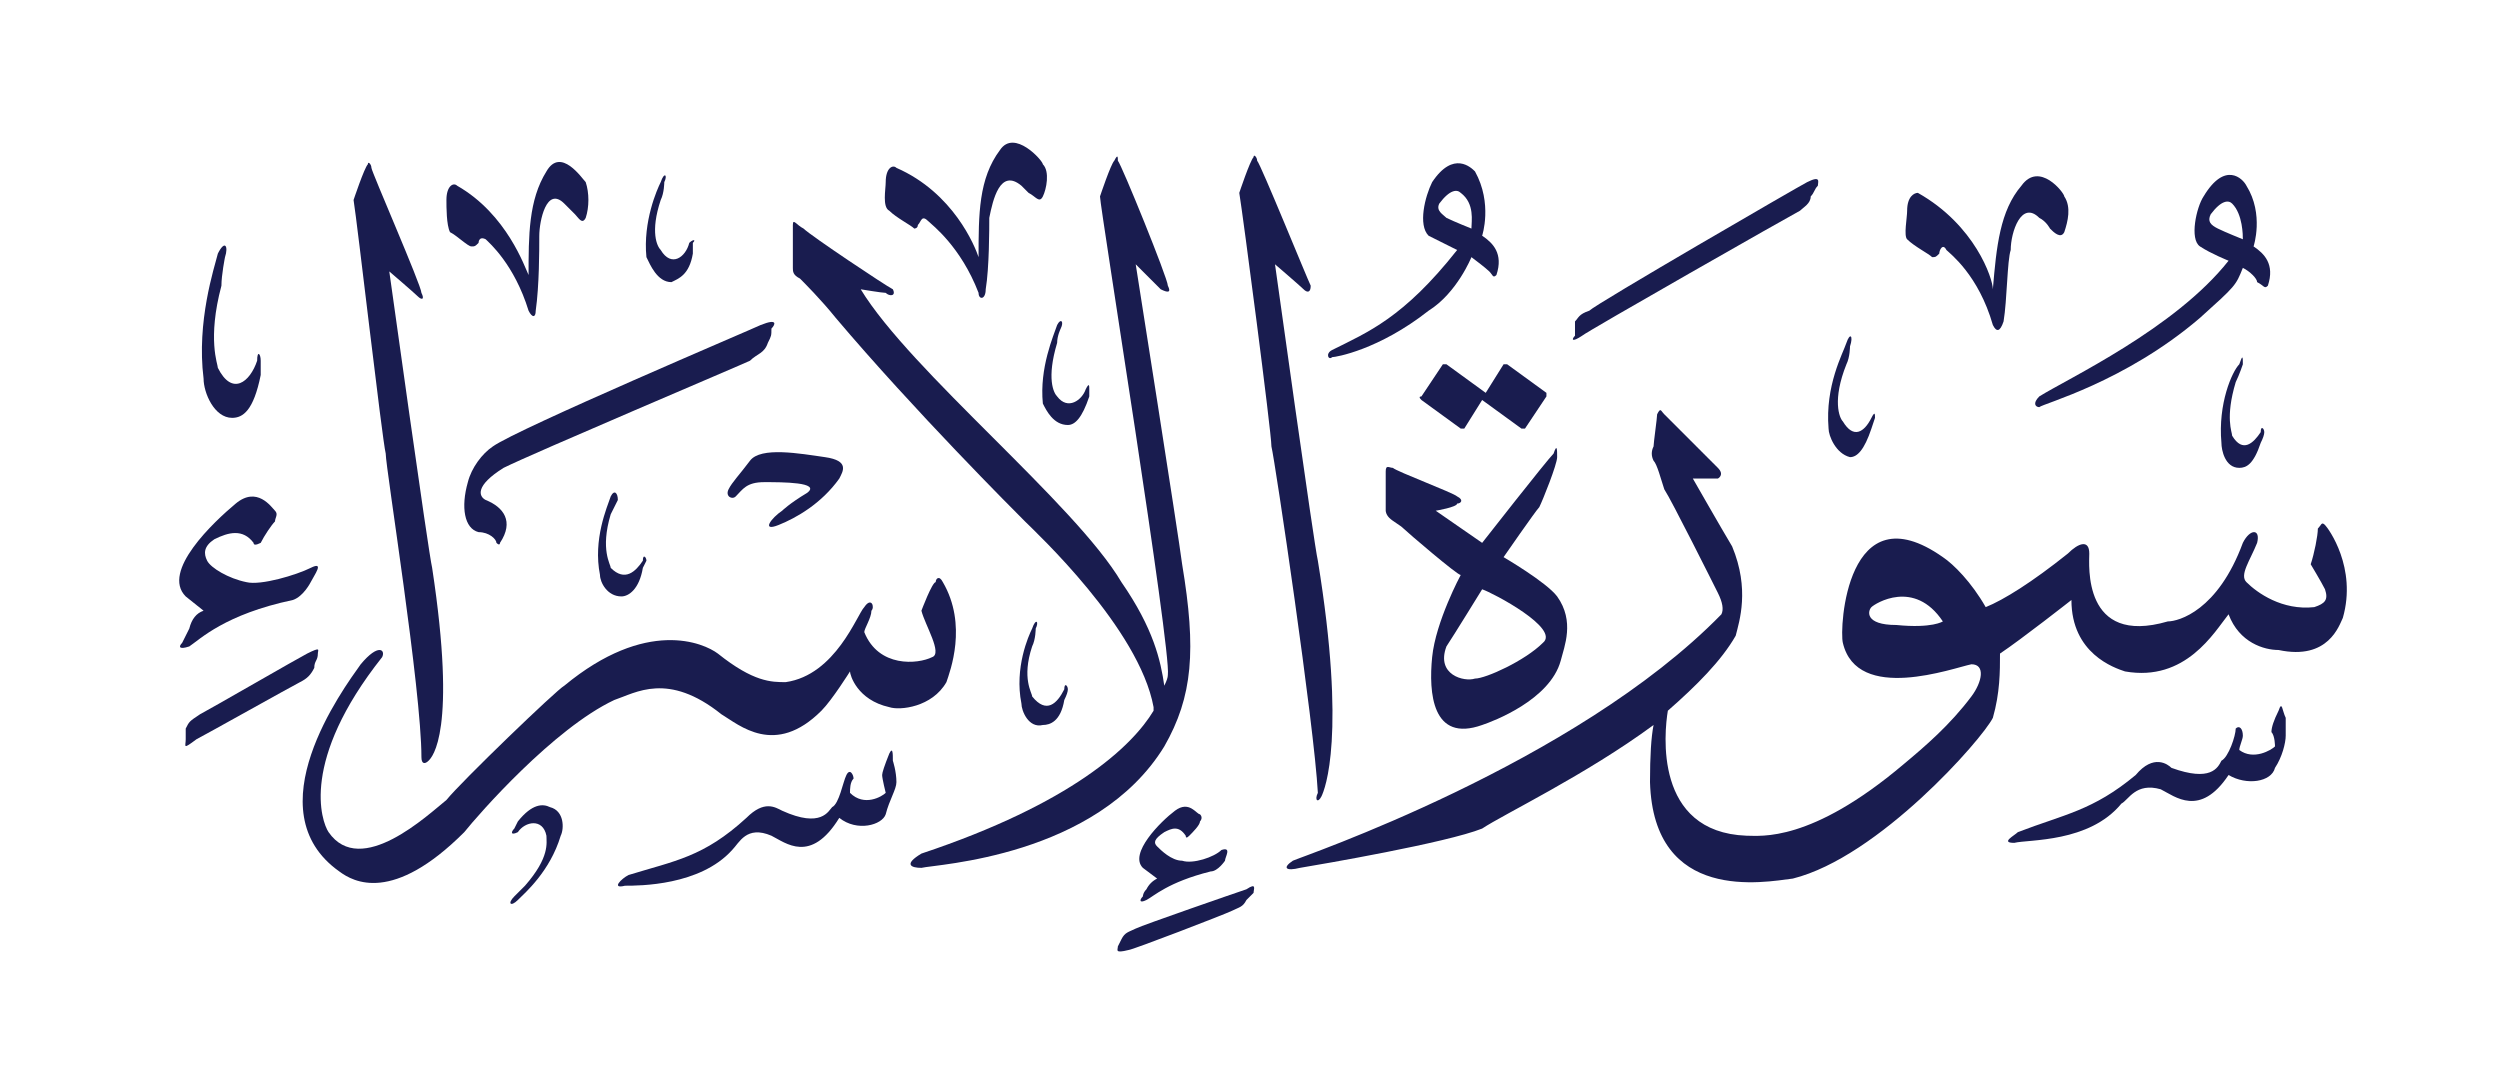 <svg version="1.2" xmlns="http://www.w3.org/2000/svg" viewBox="0 0 70 30" width="70" height="30">
	<title>New Project</title>
	<style>
		.s0 { fill: #191c4f } 
	</style>
	<g id="الإسراء">
		<path id="&lt;Path&gt;" class="s0" d="m35.1 25c-0.1 0.1-0.1 0.1-0.2 0.2-0.1 0.2-0.2 0.2-0.4 0.3-0.2 0.1-2.8 1.1-2.9 1.1-0.4 0.1-0.3 0-0.3-0.1q0 0 0.1-0.2c0.1-0.2 0.2-0.2 0.4-0.3 0.2-0.1 2.8-1 3.1-1.1 0.3-0.2 0.2 0 0.2 0.1z"/>
		<path id="&lt;Path&gt;" class="s0" d="m33.6 22.8c0.1 0.1 0 0.2 0 0.2 0 0.1-0.2 0.3-0.3 0.4q-0.1 0.1-0.1 0c-0.2-0.3-0.4-0.2-0.6-0.1-0.3 0.2-0.3 0.3-0.2 0.4 0.1 0.1 0.4 0.4 0.7 0.4 0.3 0.1 0.9-0.1 1.1-0.3 0.3-0.1 0.1 0.2 0.1 0.3 0 0-0.2 0.3-0.4 0.3-1.2 0.3-1.6 0.7-1.8 0.8-0.2 0.1-0.2 0-0.1-0.1 0 0 0-0.1 0.1-0.2q0.1-0.2 0.3-0.3 0 0-0.4-0.3c-0.4-0.4 0.5-1.3 0.9-1.6 0.4-0.3 0.6 0.1 0.7 0.1z"/>
		<path id="&lt;Path&gt;" class="s0" d="m15.4 22.6c0.4 0.1 0.4 0.6 0.3 0.8-0.3 1-1 1.6-1.2 1.8-0.2 0.2-0.3 0.1-0.1-0.1 0 0 0.2-0.2 0.3-0.3 0.7-0.8 0.6-1.2 0.6-1.4-0.1-0.5-0.6-0.4-0.8-0.1-0.2 0.1-0.2 0-0.1-0.1q0 0 0.1-0.2c0.4-0.5 0.7-0.5 0.9-0.4z"/>
		<path id="&lt;Path&gt;" class="s0" d="m25 21.3c0 0 0.1 0.3 0.1 0.6 0 0.2-0.2 0.5-0.3 0.9-0.1 0.3-0.8 0.5-1.3 0.1-0.8 1.3-1.5 0.7-1.9 0.5-0.7-0.3-0.9 0.2-1.1 0.4-0.9 1-2.6 1-3 1-0.4 0.1-0.1-0.2 0.1-0.3 1.3-0.4 2.1-0.5 3.3-1.6 0.5-0.5 0.8-0.3 1-0.2 1.1 0.5 1.3 0 1.4-0.1 0.2-0.1 0.3-0.7 0.4-0.9 0.1-0.2 0.2 0 0.2 0.1-0.1 0.1-0.1 0.3-0.1 0.4 0.4 0.4 0.9 0.1 1 0 0 0-0.1-0.4-0.1-0.5q0-0.1 0.2-0.6c0.1-0.2 0.1 0 0.1 0.2z"/>
		<path id="&lt;Path&gt;" class="s0" d="m64 20.1c0 0 0 0.3 0 0.5 0 0.2-0.1 0.6-0.3 0.9-0.1 0.4-0.8 0.5-1.3 0.2-0.8 1.2-1.5 0.6-1.9 0.4-0.7-0.2-0.9 0.3-1.1 0.4-0.9 1.1-2.6 1-3 1.1-0.4 0 0-0.2 0.1-0.3 1.3-0.5 2.1-0.6 3.3-1.6 0.5-0.6 0.9-0.3 1-0.2 1.1 0.4 1.3 0 1.4-0.2 0.2-0.1 0.4-0.7 0.4-0.9 0.1-0.1 0.2 0 0.2 0.2 0 0.1-0.1 0.3-0.1 0.4 0.4 0.3 0.9 0 1-0.1 0 0 0-0.3-0.1-0.4q0-0.2 0.2-0.6c0.1-0.3 0.1 0 0.2 0.2z"/>
		<path id="&lt;Path&gt;" class="s0" d="m8.9 18.3c0 0.2-0.1 0.2-0.1 0.4-0.1 0.2-0.2 0.3-0.4 0.4-0.2 0.1-2.7 1.5-2.9 1.6-0.4 0.3-0.3 0.2-0.3 0q0 0 0-0.3c0.1-0.2 0.1-0.2 0.4-0.4 0.2-0.1 2.8-1.6 3-1.7 0.4-0.2 0.3-0.1 0.3 0z"/>
		<path id="&lt;Path&gt;" class="s0" d="m29 17.6c0 0 0 0.3-0.1 0.5-0.3 0.9 0 1.3 0 1.4 0.4 0.5 0.7 0.2 0.9-0.2 0-0.2 0.1-0.1 0.1 0q0 0.1-0.1 0.3c-0.1 0.6-0.4 0.7-0.6 0.7-0.4 0.1-0.6-0.4-0.6-0.6-0.2-1 0.2-1.9 0.3-2.1 0.1-0.3 0.2-0.2 0.1 0z"/>
		<path id="&lt;Path&gt;" class="s0" d="m26.4 16.3c0.7 1.2 0.2 2.5 0.1 2.8-0.4 0.7-1.3 0.8-1.6 0.7-0.9-0.2-1.1-0.9-1.1-1 0 0-0.5 0.8-0.8 1.1-1.3 1.3-2.3 0.4-2.8 0.1-1.5-1.2-2.4-0.6-3-0.4-1.7 0.8-3.8 3.2-4.2 3.7-2 2-3.1 1.4-3.5 1.1-2.4-1.7 0.1-5.1 0.6-5.8 0.5-0.6 0.7-0.4 0.6-0.2-2.3 2.9-1.7 4.6-1.5 4.9 0.9 1.3 2.8-0.5 3.3-0.9 0.4-0.5 3.1-3.1 3.3-3.2 2.3-1.9 3.9-1.2 4.3-0.9 1 0.8 1.5 0.8 1.9 0.8 1.4-0.2 2-1.9 2.2-2.1 0.2-0.3 0.3 0 0.2 0.1 0 0.2-0.2 0.5-0.2 0.6 0.4 1 1.5 0.9 1.9 0.7 0.3-0.1-0.2-0.9-0.3-1.3 0 0 0.3-0.8 0.4-0.8 0-0.1 0.1-0.2 0.2 0z"/>
		<path id="&lt;Path&gt;" class="s0" d="m7.7 14.3c0.1 0.1 0 0.2 0 0.3-0.1 0.1-0.3 0.4-0.4 0.6q-0.2 0.1-0.2 0c-0.3-0.4-0.7-0.3-1.1-0.1-0.3 0.2-0.3 0.4-0.2 0.6 0.1 0.2 0.6 0.5 1.1 0.6 0.4 0.1 1.4-0.2 1.8-0.4 0.4-0.2 0.1 0.2 0 0.4 0 0-0.2 0.4-0.5 0.5-1.9 0.4-2.6 1.1-2.9 1.3-0.3 0.1-0.3 0-0.2-0.1 0.1-0.2 0.1-0.2 0.2-0.4q0.1-0.4 0.4-0.5 0 0-0.5-0.4c-0.7-0.7 0.8-2.1 1.4-2.6 0.6-0.5 1 0.1 1.1 0.2z"/>
		<path id="&lt;Path&gt;" class="s0" d="m17.3 14c0 0-0.1 0.2-0.2 0.4-0.3 1 0 1.4 0 1.5 0.4 0.4 0.7 0.1 0.9-0.2 0-0.2 0.1-0.1 0.1 0q0 0-0.1 0.2c-0.1 0.6-0.4 0.8-0.6 0.8-0.4 0-0.6-0.4-0.6-0.6-0.2-1 0.2-1.9 0.3-2.2 0.1-0.2 0.2-0.1 0.2 0.1z"/>
		<path id="&lt;Path&gt;" class="s0" d="m23.1 12.8c0.7 0.1 0.5 0.4 0.4 0.6-0.5 0.7-1.2 1.1-1.7 1.3-0.5 0.2-0.2-0.2 0.1-0.4 0 0 0.2-0.2 0.7-0.5 0.4-0.3-0.7-0.3-1.2-0.3-0.5 0-0.6 0.2-0.8 0.4-0.1 0.1-0.3 0-0.2-0.2 0.1-0.2 0.3-0.4 0.6-0.8 0.3-0.4 1.4-0.2 2.1-0.1z"/>
		<path id="&lt;Compound Path&gt;" fill-rule="evenodd" class="s0" d="m43.7 18.5c-0.3 1.1-1.9 1.7-2.2 1.8-1.4 0.5-1.5-0.9-1.4-1.9 0.1-1 0.8-2.3 0.8-2.3-0.1 0-1.5-1.2-1.6-1.3-0.1-0.1-0.3-0.2-0.4-0.3-0.1-0.1-0.1-0.2-0.1-0.2 0 0 0-1 0-1.1 0-0.2 0.1-0.1 0.2-0.1 0.1 0.1 1.7 0.7 1.8 0.8 0.2 0.1 0.1 0.2 0 0.2 0 0.1-0.6 0.2-0.6 0.2l1.3 0.9c0 0 1.8-2.3 2-2.5 0.1-0.3 0.1-0.1 0.1 0.1 0 0.2-0.4 1.2-0.5 1.4-0.1 0.1-1 1.4-1 1.4 0 0 1.2 0.7 1.5 1.1 0.5 0.7 0.2 1.4 0.1 1.8zm-2.2-2c0 0-0.8 1.3-1 1.6-0.3 0.8 0.5 1 0.8 0.9 0.3 0 1.4-0.5 1.9-1 0.5-0.4-1.4-1.4-1.7-1.5z"/>
		<path id="&lt;Compound Path&gt;" fill-rule="evenodd" class="s0" d="m65.6 17.3c-0.1 0.2-0.4 1.2-1.8 0.9-0.4 0-1.1-0.2-1.4-1-0.4 0.5-1.2 1.9-2.9 1.6-0.3-0.1-1.5-0.5-1.5-2 0 0-1.4 1.1-2 1.5 0 0.5 0 1.1-0.2 1.8-0.3 0.6-3.2 3.9-5.6 4.5-0.8 0.1-3.9 0.7-4-2.7q0-1.1 0.1-1.6c-1.9 1.4-4.2 2.5-4.8 2.9-1 0.4-4.5 1-5.1 1.1-0.4 0.1-0.5 0-0.2-0.2 0.2-0.1 7.9-2.7 12-6.9q0.1-0.2-0.1-0.6c-0.1-0.2-1.3-2.6-1.5-2.9-0.1-0.3-0.2-0.7-0.3-0.8q-0.1-0.2 0-0.4c0-0.1 0.1-0.8 0.1-0.9 0.1-0.2 0.1-0.1 0.2 0 0.1 0.1 1.4 1.4 1.5 1.5 0.2 0.2 0 0.3 0 0.3-0.1 0-0.7 0-0.7 0 0 0 0.8 1.4 1.1 1.9 0.5 1.2 0.2 2.1 0.1 2.5-0.4 0.7-1.1 1.4-1.9 2.1-0.1 0.6-0.4 3.4 2.2 3.5 0.4 0 1.8 0.2 4.4-2 0.6-0.5 1.3-1.1 1.9-1.9 0.3-0.4 0.4-0.9 0-0.9-0.5 0.1-3.2 1.1-3.6-0.6-0.1-0.4 0.1-4.3 2.8-2.4 0.3 0.2 0.8 0.7 1.2 1.4 0.5-0.2 1.3-0.7 2.3-1.5 0.3-0.3 0.6-0.4 0.6 0 0 0.3-0.2 2.6 2.2 1.9 0.3 0 1.4-0.3 2.1-2.2 0.2-0.4 0.5-0.4 0.4 0-0.2 0.5-0.5 0.9-0.3 1.1 0.3 0.3 1 0.8 1.9 0.7 0.3-0.1 0.4-0.2 0.3-0.5-0.1-0.2-0.4-0.7-0.4-0.7 0.1-0.3 0.2-0.8 0.2-1 0.1-0.1 0.1-0.2 0.2-0.1 0.1 0.1 0.9 1.2 0.5 2.6zm-11.2 0.1c-0.8-1.2-1.9-0.5-2-0.4-0.1 0.1-0.2 0.5 0.7 0.5 1 0.1 1.3-0.1 1.3-0.1z"/>
		<path id="&lt;Path&gt;" class="s0" d="m42.2 10.2l1.1 0.8q0 0 0 0.1l-0.6 0.9q-0.1 0-0.1 0l-1.1-0.8-0.5 0.8q-0.1 0-0.1 0l-1.1-0.8q-0.1-0.1 0-0.1l0.6-0.9q0 0 0.1 0l1.1 0.8 0.5-0.8q0.1 0 0.1 0z"/>
		<path id="&lt;Path&gt;" class="s0" d="m62.8 10.2c0 0-0.1 0.3-0.2 0.5-0.3 1-0.1 1.4-0.1 1.5 0.3 0.5 0.6 0.2 0.8-0.1 0-0.2 0.1-0.1 0.1 0q0 0.1-0.1 0.3c-0.2 0.6-0.4 0.7-0.6 0.7-0.4 0-0.5-0.5-0.5-0.7-0.1-1.1 0.3-2 0.5-2.2 0.1-0.3 0.1-0.2 0.1 0z"/>
		<path id="&lt;Path&gt;" class="s0" d="m51.8 9.7c0 0 0 0.3-0.1 0.5-0.4 1-0.2 1.5-0.1 1.6 0.3 0.5 0.6 0.3 0.8-0.1 0.1-0.2 0.1-0.1 0.1 0q0 0-0.1 0.3c-0.2 0.6-0.4 0.8-0.6 0.8-0.4-0.1-0.6-0.6-0.6-0.8-0.1-1.2 0.4-2.1 0.5-2.4 0.1-0.3 0.2-0.2 0.1 0.1z"/>
		<path id="&lt;Path&gt;" class="s0" d="m21.6 9.2c0 0.2 0 0.2-0.1 0.4-0.1 0.3-0.3 0.3-0.5 0.5-0.2 0.1-6.1 2.6-6.9 3-0.8 0.5-0.7 0.8-0.5 0.9 0.5 0.2 0.8 0.6 0.4 1.2 0 0 0 0.1-0.1 0 0-0.1-0.2-0.3-0.5-0.3-0.4-0.1-0.5-0.7-0.3-1.4 0.1-0.4 0.4-0.8 0.7-1 0.7-0.5 7.3-3.3 7.5-3.4 0.5-0.2 0.4 0 0.3 0.1z"/>
		<path id="&lt;Path&gt;" class="s0" d="m6.3 7.2c0 0-0.1 0.5-0.1 0.8-0.4 1.5-0.1 2.2-0.1 2.3 0.4 0.8 0.9 0.4 1.1-0.2 0-0.3 0.1-0.2 0.1 0q0 0.1 0 0.4c-0.2 1-0.5 1.2-0.8 1.2-0.5 0-0.8-0.7-0.8-1.1-0.2-1.6 0.3-3.1 0.4-3.5 0.2-0.4 0.3-0.2 0.2 0.1z"/>
		<path id="&lt;Path&gt;" class="s0" d="m29.7 9.2c0 0-0.1 0.2-0.1 0.4-0.3 1-0.1 1.4 0 1.5 0.3 0.4 0.7 0.1 0.8-0.2 0.1-0.2 0.1-0.1 0.1 0q0 0 0 0.2c-0.2 0.6-0.4 0.8-0.6 0.8-0.4 0-0.6-0.4-0.7-0.6-0.1-1 0.3-1.9 0.4-2.2 0.1-0.2 0.2-0.1 0.1 0.1z"/>
		<path id="&lt;Path&gt;" class="s0" d="m50.9 5.2c-0.1 0.1-0.1 0.2-0.2 0.3 0 0.2-0.2 0.3-0.3 0.4-0.2 0.1-6 3.4-6.1 3.5-0.3 0.2-0.3 0.1-0.2 0q0-0.1 0-0.4c0.1-0.1 0.1-0.2 0.4-0.3 0.2-0.2 5.9-3.5 6.1-3.6 0.4-0.2 0.3 0 0.3 0.1z"/>
		<path id="&lt;Path&gt;" class="s0" d="m57.8 5.5c0.2 0.3 0.1 0.7 0 1-0.1 0.2-0.3 0-0.4-0.1 0 0-0.1-0.2-0.3-0.3-0.5-0.5-0.8 0.4-0.8 0.9-0.1 0.3-0.1 1.4-0.2 2-0.1 0.3-0.2 0.3-0.3 0.1-0.4-1.4-1.2-2-1.3-2.1-0.1-0.2-0.2 0-0.2 0.1-0.1 0.1-0.1 0.1-0.2 0.1-0.1-0.1-0.5-0.3-0.7-0.5-0.1-0.1 0-0.6 0-0.8 0-0.4 0.2-0.5 0.3-0.5 1.6 0.9 2.1 2.4 2.1 2.7 0.1-1.2 0.2-2.2 0.8-2.9 0.5-0.7 1.2 0.2 1.2 0.3z"/>
		<path id="&lt;Path&gt;" class="s0" d="m18.6 5.1c0 0 0 0.3-0.1 0.5-0.3 0.9-0.1 1.3 0 1.4 0.3 0.5 0.7 0.2 0.8-0.2 0.1-0.1 0.2-0.1 0.1 0q0 0.1 0 0.3c-0.1 0.6-0.4 0.7-0.6 0.8-0.4 0-0.6-0.5-0.7-0.7-0.1-1 0.3-1.9 0.4-2.1 0.1-0.3 0.2-0.2 0.1 0z"/>
		<path id="&lt;Compound Path&gt;" fill-rule="evenodd" class="s0" d="m63.5 8c-0.1 0.1-0.1 0-0.3-0.1 0-0.1-0.2-0.3-0.4-0.4-0.2 0.5-0.2 0.5-1.2 1.4-2.1 1.8-4.4 2.4-4.5 2.5-0.1 0-0.2-0.1 0-0.3 0.8-0.5 3.8-1.9 5.3-3.8 0 0-0.5-0.2-0.8-0.4-0.3-0.2-0.1-1.1 0.1-1.4 0.6-1 1.1-0.5 1.2-0.3 0.5 0.8 0.2 1.7 0.2 1.7 0.3 0.2 0.6 0.5 0.4 1.1zm-1-2.3c-0.1-0.1-0.3-0.1-0.6 0.3-0.1 0.2 0 0.3 0.2 0.4 0.2 0.1 0.7 0.3 0.7 0.3 0-0.1 0-0.7-0.3-1z"/>
		<path id="&lt;Compound Path&gt;" fill-rule="evenodd" class="s0" d="m41.9 7.7c-0.1 0.1-0.1 0-0.2-0.1-0.1-0.1-0.5-0.4-0.5-0.4 0 0-0.4 1-1.2 1.5-1.4 1.1-2.6 1.3-2.7 1.3-0.1 0.1-0.2-0.1 0-0.2 1-0.5 2-0.9 3.5-2.8 0 0-0.4-0.2-0.8-0.4-0.3-0.3-0.1-1.1 0.1-1.5 0.6-0.9 1.1-0.4 1.2-0.3 0.5 0.9 0.2 1.8 0.2 1.8 0.3 0.2 0.6 0.5 0.4 1.1zm-1-2.3c-0.1-0.1-0.3-0.1-0.6 0.3-0.1 0.2 0.1 0.3 0.2 0.4 0.2 0.1 0.7 0.3 0.7 0.3 0-0.2 0.1-0.7-0.3-1z"/>
		<path id="&lt;Path&gt;" class="s0" d="m16.4 5.1c0.1 0.3 0.1 0.7 0 1-0.1 0.2-0.2 0-0.3-0.1 0 0-0.2-0.2-0.3-0.3-0.5-0.5-0.7 0.5-0.7 0.9 0 0.4 0 1.4-0.1 2.1 0 0.2-0.1 0.2-0.2 0-0.4-1.3-1.1-1.9-1.2-2-0.2-0.1-0.2 0.1-0.2 0.1-0.1 0.1-0.1 0.1-0.2 0.1-0.1 0-0.4-0.3-0.6-0.4-0.1-0.2-0.1-0.7-0.1-0.9 0-0.4 0.2-0.5 0.3-0.4 1.4 0.8 1.9 2.3 2 2.5 0-1.1 0-2.1 0.5-2.9 0.4-0.7 1 0.2 1.1 0.3z"/>
		<path id="&lt;Path&gt;" class="s0" d="m10.4 4.7c0 0.1 1.4 3.3 1.4 3.5 0.1 0.2 0 0.2-0.1 0.1-0.1-0.1-0.8-0.7-0.8-0.7 0 0 1.1 7.9 1.2 8.3 0.7 4.6 0 5.3-0.1 5.4-0.1 0.1-0.2 0.1-0.2-0.1 0-1.9-1-8.1-1-8.5-0.1-0.4-0.8-6.5-0.9-7.1 0 0 0.3-0.9 0.4-1 0-0.1 0.1 0 0.1 0.1z"/>
		<path id="&lt;Path&gt;" class="s0" d="m31.3 4.5c0.1 0.1 1.4 3.3 1.4 3.5 0.1 0.2 0 0.2-0.2 0.1-0.1-0.1-0.7-0.7-0.7-0.7 0 0 1.2 7.6 1.3 8.4 0.4 2.4 0.3 3.7-0.5 5.1-1.9 3.1-6.4 3.3-6.8 3.4-0.3 0-0.5-0.1 0-0.4 4.2-1.4 5.9-3 6.5-4q0-0.1 0-0.1c-0.4-2.2-3.3-4.9-3.6-5.2-0.3-0.3-3.1-3.1-5.3-5.7-0.4-0.5-0.9-1-1-1.1-0.2-0.1-0.2-0.2-0.2-0.3 0-0.1 0-1 0-1.2 0-0.2 0.1 0 0.3 0.1 0.2 0.2 2.3 1.6 2.5 1.7 0.1 0.2-0.1 0.2-0.2 0.1-0.1 0-0.7-0.1-0.7-0.1q0 0 0 0c1.4 2.3 6 6 7.3 8.2 0.9 1.3 1.1 2.2 1.2 2.9q0.1-0.2 0.1-0.3c0.1-0.7-1.9-13.1-1.9-13.4 0 0 0.3-0.9 0.4-1 0.1-0.2 0.1-0.1 0.1 0z"/>
		<path id="&lt;Path&gt;" class="s0" d="m35.2 4.5c0.1 0.1 1.4 3.3 1.5 3.5 0 0.2-0.1 0.2-0.2 0.1-0.1-0.1-0.8-0.7-0.8-0.7 0 0 1.1 7.9 1.2 8.3 0.8 4.9 0.2 6.4 0.1 6.6-0.1 0.2-0.2 0.1-0.1-0.1-0.1-1.9-1.2-9.3-1.3-9.7 0-0.4-0.8-6.5-0.9-7.1 0 0 0.3-0.9 0.4-1 0-0.1 0.1 0 0.1 0.1z"/>
		<path id="&lt;Path&gt;" class="s0" d="m29.2 4.6c0.2 0.2 0.1 0.7 0 0.9-0.1 0.2-0.2 0-0.4-0.1 0 0-0.1-0.1-0.2-0.2-0.6-0.5-0.8 0.4-0.9 0.9 0 0.3 0 1.4-0.1 2 0 0.3-0.2 0.3-0.2 0.1-0.5-1.3-1.3-1.9-1.4-2-0.2-0.2-0.2 0-0.3 0.1 0 0.1-0.1 0.1-0.1 0.1-0.1-0.1-0.5-0.3-0.7-0.5-0.2-0.1-0.1-0.6-0.1-0.8 0-0.4 0.2-0.5 0.3-0.4 1.6 0.7 2.2 2.2 2.3 2.5 0-1.2 0-2.2 0.6-3 0.4-0.6 1.2 0.3 1.2 0.4z"/>
	</g>
</svg>